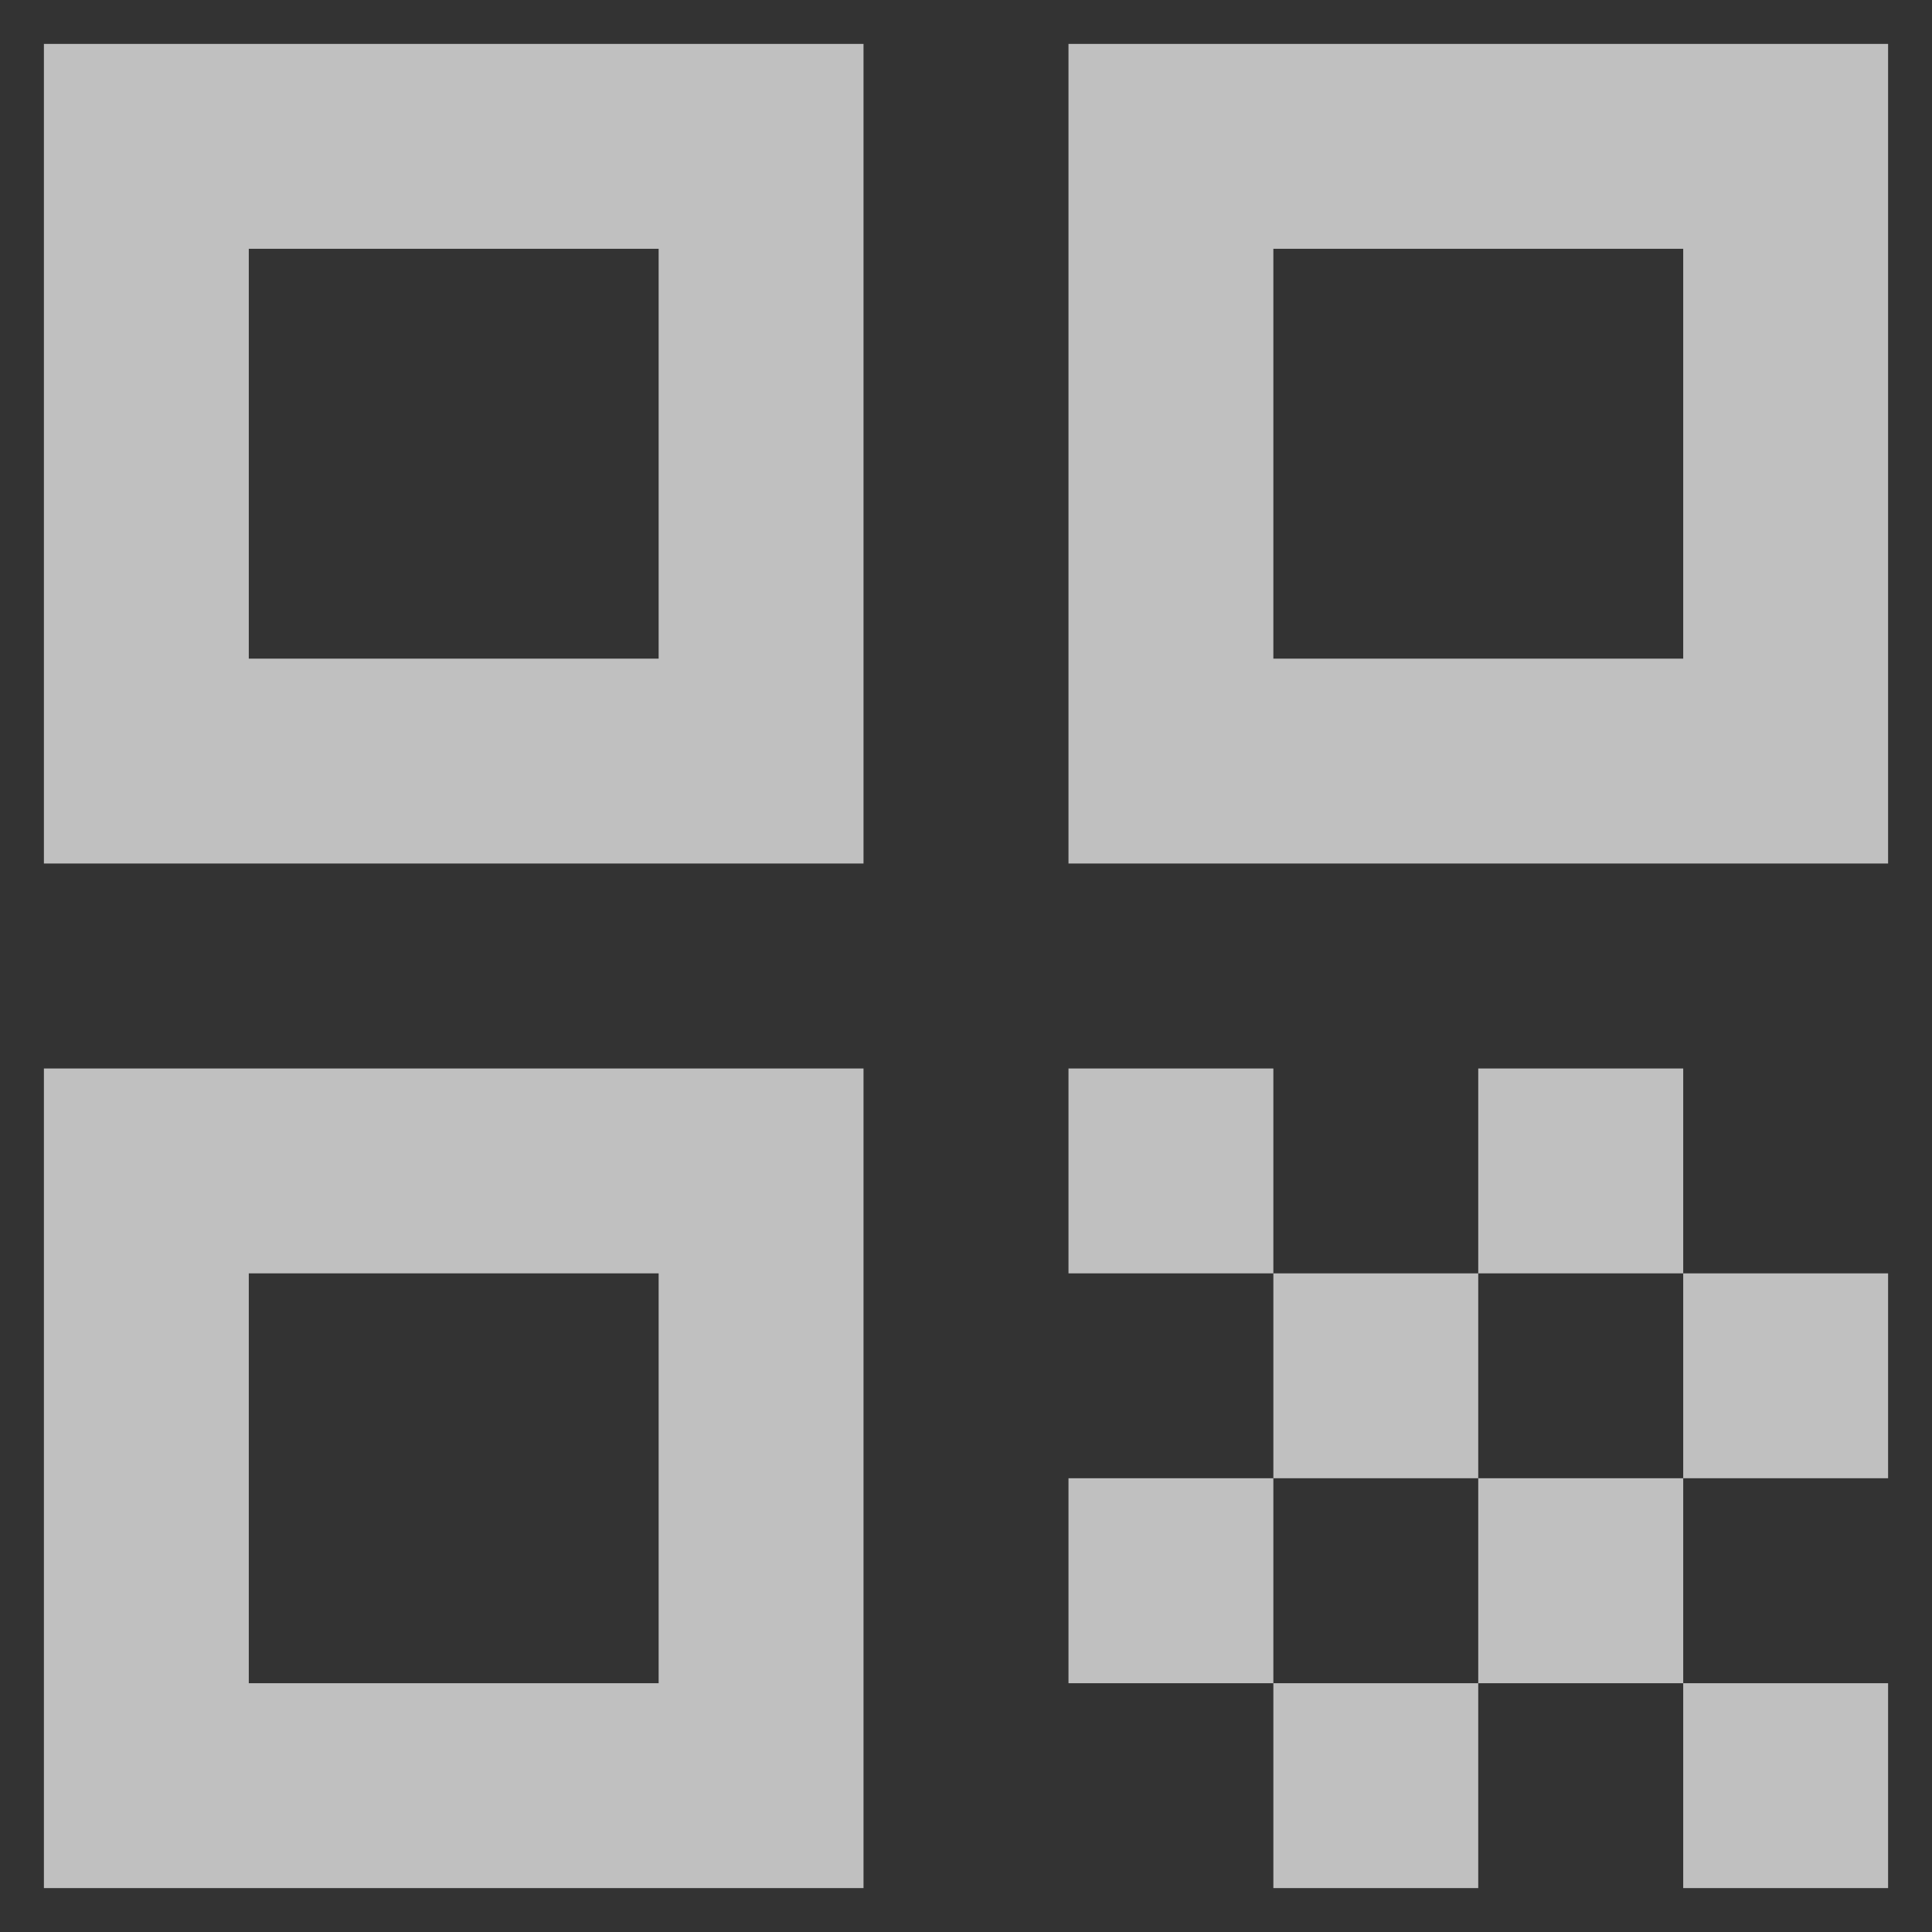 <svg width="22" height="22" viewBox="0 0 22 22" fill="none" xmlns="http://www.w3.org/2000/svg">
<rect x="0" y="0" width="22" height="22" fill="#333333" stroke="none"/>
<path d="M0.5 9.833H9.833V0.5H0.5V9.833ZM2.833 2.833H7.5V7.5H2.833V2.833Z" fill="white" fill-opacity="0.69"/>
<path d="M0.5 21.5H9.833V12.167H0.5V21.5ZM2.833 14.5H7.5V19.167H2.833V14.5Z" fill="white" fill-opacity="0.69"/>
<path d="M12.167 0.5V9.833H21.5V0.5H12.167ZM19.167 7.5H14.5V2.833H19.167V7.5Z" fill="white" fill-opacity="0.69"/>
<path d="M21.5 19.167H19.167V21.5H21.5V19.167Z" fill="white" fill-opacity="0.69"/>
<path d="M14.5 12.167H12.167V14.5H14.5V12.167Z" fill="white" fill-opacity="0.69"/>
<path d="M16.833 14.5H14.5V16.833H16.833V14.5Z" fill="white" fill-opacity="0.69"/>
<path d="M14.5 16.833H12.167V19.167H14.5V16.833Z" fill="white" fill-opacity="0.69"/>
<path d="M16.833 19.167H14.5V21.5H16.833V19.167Z" fill="white" fill-opacity="0.69"/>
<path d="M19.167 16.833H16.833V19.167H19.167V16.833Z" fill="white" fill-opacity="0.69"/>
<path d="M19.167 12.167H16.833V14.5H19.167V12.167Z" fill="white" fill-opacity="0.69"/>
<path d="M21.5 14.5H19.167V16.833H21.5V14.5Z" fill="white" fill-opacity="0.69"/>
</svg>
